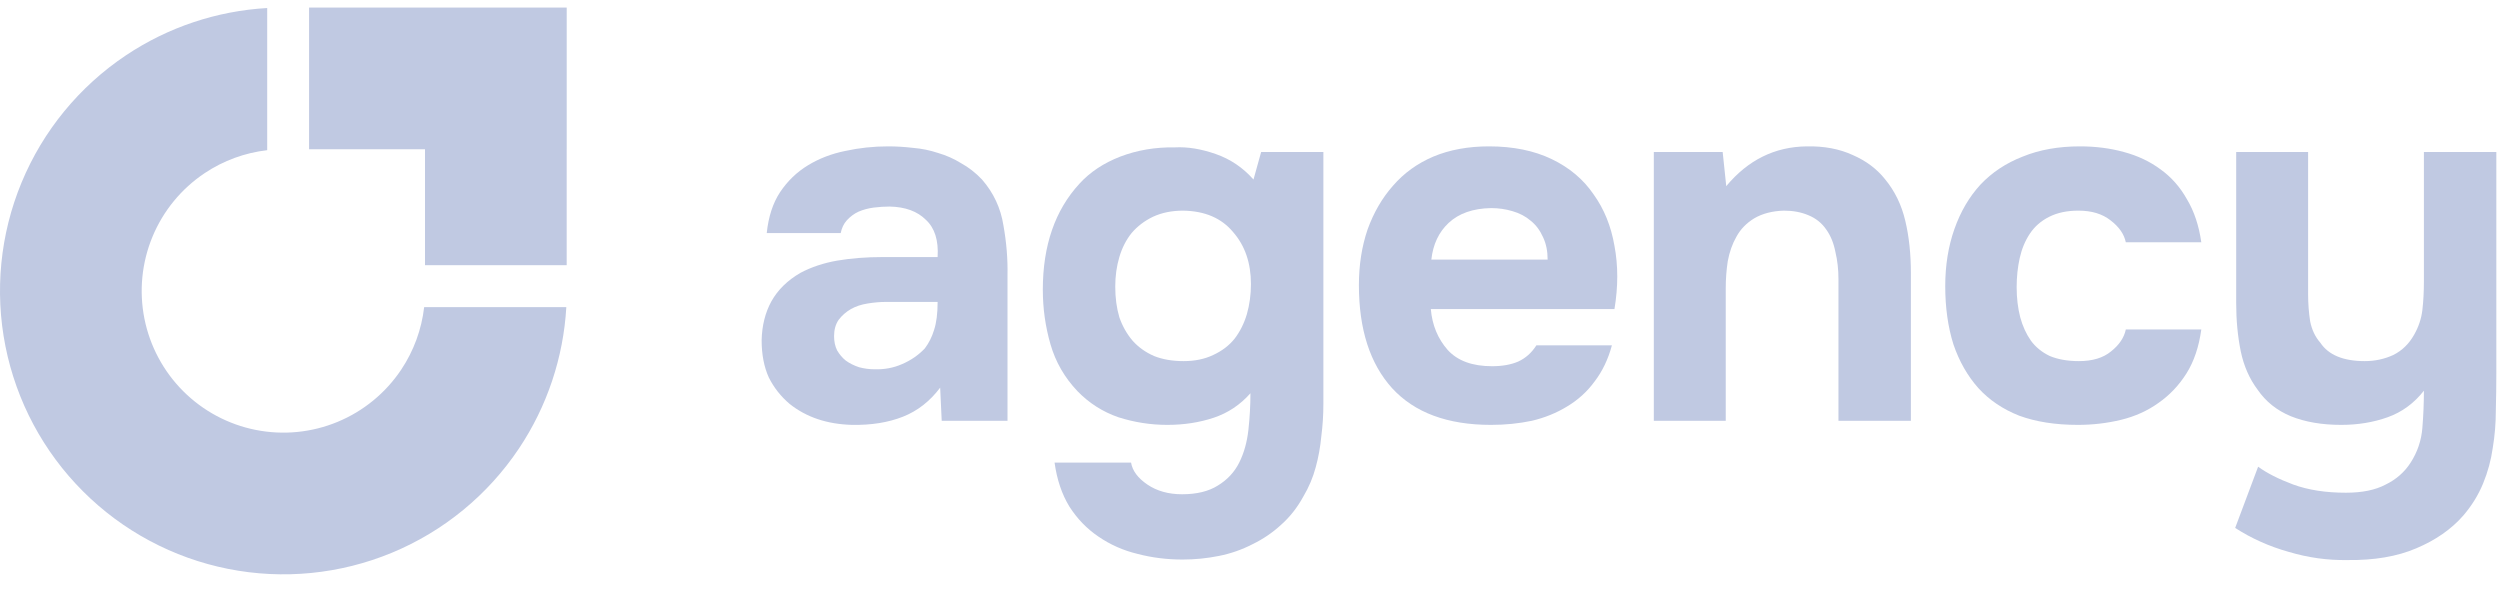 <svg width="148" height="35" viewBox="0 0 148 35" fill="none" xmlns="http://www.w3.org/2000/svg">
<path d="M142.71 27.387C143.112 26.763 143.344 26.079 143.404 25.334C143.465 24.589 143.495 23.854 143.495 23.129C142.911 23.874 142.196 24.398 141.351 24.7C140.505 25.002 139.589 25.153 138.603 25.153C137.455 25.153 136.459 24.982 135.613 24.639C134.788 24.297 134.134 23.774 133.65 23.069C133.167 22.425 132.835 21.67 132.654 20.804C132.473 19.918 132.382 18.962 132.382 17.935V8.997H136.64V17.422C136.64 17.965 136.68 18.499 136.761 19.023C136.861 19.526 137.063 19.948 137.365 20.291C137.848 21.015 138.724 21.378 139.992 21.378C140.596 21.378 141.16 21.257 141.683 21.015C142.206 20.754 142.619 20.351 142.921 19.808C143.183 19.345 143.344 18.861 143.404 18.358C143.465 17.835 143.495 17.271 143.495 16.667V8.997H147.783V22.072C147.783 22.797 147.773 23.542 147.753 24.307C147.753 25.052 147.692 25.787 147.572 26.512C147.471 27.236 147.28 27.941 146.998 28.625C146.716 29.31 146.323 29.944 145.82 30.528C145.116 31.333 144.189 31.977 143.042 32.46C141.915 32.944 140.556 33.175 138.965 33.155C137.798 33.175 136.64 33.014 135.493 32.672C134.345 32.35 133.288 31.877 132.322 31.253L133.681 27.629C134.204 28.011 134.899 28.364 135.764 28.686C136.65 29.008 137.687 29.169 138.875 29.169C139.841 29.169 140.626 29.008 141.23 28.686C141.854 28.384 142.347 27.951 142.71 27.387Z" fill="#C0C9E2"/>
<path d="M123.07 21.378C123.875 21.378 124.509 21.187 124.972 20.804C125.455 20.422 125.747 19.989 125.848 19.506H130.317C130.176 20.532 129.884 21.398 129.441 22.103C128.999 22.807 128.445 23.391 127.781 23.854C127.136 24.317 126.402 24.649 125.576 24.851C124.751 25.052 123.895 25.153 123.009 25.153C121.681 25.153 120.523 24.971 119.537 24.609C118.57 24.227 117.765 23.683 117.121 22.978C116.477 22.254 115.983 21.388 115.641 20.381C115.319 19.355 115.158 18.207 115.158 16.939C115.158 15.711 115.339 14.583 115.702 13.557C116.064 12.53 116.577 11.654 117.242 10.93C117.926 10.205 118.762 9.651 119.748 9.269C120.734 8.866 121.862 8.665 123.13 8.665C124.056 8.665 124.922 8.775 125.727 8.997C126.553 9.218 127.277 9.561 127.901 10.024C128.546 10.487 129.069 11.081 129.472 11.805C129.894 12.51 130.176 13.355 130.317 14.342H125.848C125.747 13.859 125.445 13.426 124.942 13.043C124.459 12.661 123.825 12.47 123.04 12.47C122.375 12.47 121.801 12.59 121.318 12.832C120.835 13.073 120.453 13.406 120.171 13.829C119.889 14.251 119.688 14.734 119.567 15.278C119.446 15.822 119.386 16.395 119.386 16.999C119.386 17.643 119.456 18.237 119.597 18.781C119.738 19.304 119.949 19.767 120.231 20.17C120.513 20.552 120.885 20.855 121.348 21.076C121.832 21.277 122.405 21.378 123.07 21.378Z" fill="#C0C9E2"/>
<path d="M102.194 11.02C103.482 9.47 105.073 8.685 106.965 8.665C107.992 8.645 108.898 8.816 109.683 9.178C110.468 9.52 111.102 9.993 111.585 10.597C112.169 11.302 112.572 12.127 112.793 13.073C113.015 14 113.125 15.036 113.125 16.184V24.911H108.837V16.516C108.837 15.952 108.777 15.419 108.656 14.916C108.555 14.392 108.374 13.949 108.113 13.587C107.851 13.204 107.499 12.922 107.056 12.741C106.633 12.56 106.15 12.47 105.606 12.47C104.922 12.49 104.338 12.641 103.855 12.923C103.392 13.204 103.039 13.567 102.798 14.01C102.556 14.432 102.385 14.916 102.284 15.459C102.204 15.983 102.164 16.516 102.164 17.06V24.911H97.906V8.997H101.982L102.194 11.02Z" fill="#C0C9E2"/>
<path d="M88.329 21.68C88.933 21.68 89.446 21.589 89.869 21.408C90.312 21.207 90.674 20.885 90.956 20.442H95.425C95.204 21.267 94.861 21.982 94.398 22.586C93.956 23.19 93.412 23.683 92.768 24.066C92.144 24.448 91.449 24.73 90.684 24.911C89.919 25.072 89.114 25.153 88.268 25.153C85.691 25.153 83.739 24.428 82.41 22.978C81.101 21.529 80.447 19.496 80.447 16.878C80.447 15.691 80.618 14.594 80.96 13.587C81.323 12.58 81.826 11.715 82.47 10.99C83.115 10.245 83.91 9.671 84.856 9.269C85.822 8.866 86.919 8.665 88.147 8.665C89.577 8.665 90.815 8.916 91.862 9.42C92.909 9.923 93.734 10.617 94.338 11.503C94.962 12.369 95.375 13.386 95.576 14.553C95.797 15.721 95.797 16.969 95.576 18.298H84.705C84.785 19.244 85.118 20.049 85.701 20.714C86.285 21.358 87.161 21.68 88.329 21.68ZM91.62 15.369C91.62 14.865 91.53 14.422 91.348 14.04C91.167 13.637 90.926 13.315 90.624 13.073C90.322 12.812 89.959 12.621 89.537 12.5C89.134 12.379 88.711 12.319 88.268 12.319C87.201 12.339 86.366 12.631 85.762 13.194C85.178 13.738 84.836 14.463 84.735 15.369H91.62Z" fill="#C0C9E2"/>
<path d="M74.026 23.28C73.422 23.965 72.697 24.448 71.851 24.73C71.006 25.012 70.09 25.153 69.103 25.153C68.117 25.153 67.151 25.002 66.204 24.7C65.278 24.378 64.473 23.864 63.789 23.16C63.023 22.354 62.49 21.428 62.188 20.381C61.886 19.335 61.735 18.258 61.735 17.15C61.735 14.533 62.46 12.439 63.909 10.869C64.533 10.185 65.339 9.651 66.325 9.269C67.332 8.886 68.409 8.705 69.556 8.725C70.301 8.685 71.106 8.816 71.972 9.118C72.838 9.42 73.583 9.923 74.207 10.628L74.66 8.997H78.344V23.915C78.344 24.559 78.304 25.193 78.223 25.817C78.163 26.461 78.052 27.075 77.891 27.659C77.73 28.263 77.488 28.837 77.166 29.38C76.804 30.045 76.361 30.608 75.837 31.071C75.334 31.534 74.77 31.917 74.146 32.219C73.522 32.541 72.858 32.773 72.153 32.913C71.449 33.054 70.734 33.125 70.009 33.125C69.083 33.125 68.197 33.014 67.352 32.793C66.506 32.591 65.731 32.249 65.027 31.766C64.342 31.303 63.768 30.709 63.305 29.984C62.862 29.26 62.571 28.394 62.43 27.387H66.959C67.04 27.87 67.362 28.303 67.926 28.686C68.489 29.068 69.174 29.26 69.979 29.26C70.845 29.26 71.549 29.088 72.093 28.746C72.657 28.404 73.079 27.951 73.361 27.387C73.643 26.824 73.824 26.179 73.905 25.455C73.985 24.73 74.026 24.005 74.026 23.28ZM70.07 21.378C70.734 21.378 71.318 21.257 71.821 21.016C72.345 20.774 72.767 20.452 73.089 20.049C73.412 19.627 73.653 19.143 73.814 18.6C73.975 18.036 74.056 17.442 74.056 16.818C74.056 15.57 73.704 14.543 72.999 13.738C72.314 12.912 71.328 12.49 70.04 12.47C69.375 12.47 68.781 12.59 68.258 12.832C67.754 13.074 67.332 13.396 66.99 13.798C66.667 14.201 66.426 14.674 66.265 15.218C66.104 15.761 66.023 16.345 66.023 16.969C66.023 17.633 66.104 18.237 66.265 18.781C66.446 19.304 66.708 19.767 67.05 20.17C67.392 20.553 67.815 20.855 68.318 21.076C68.822 21.277 69.405 21.378 70.07 21.378Z" fill="#C0C9E2"/>
<path d="M55.658 22.948C55.054 23.753 54.319 24.327 53.454 24.669C52.588 25.012 51.581 25.173 50.434 25.153C48.964 25.112 47.736 24.7 46.75 23.915C46.226 23.472 45.814 22.948 45.512 22.344C45.23 21.72 45.089 20.985 45.089 20.14C45.109 19.274 45.3 18.509 45.663 17.845C46.045 17.16 46.619 16.597 47.384 16.154C48.028 15.812 48.753 15.57 49.558 15.429C50.383 15.288 51.279 15.218 52.246 15.218H55.507C55.568 14.231 55.336 13.496 54.812 13.013C54.309 12.51 53.595 12.248 52.669 12.228C52.367 12.228 52.054 12.248 51.732 12.288C51.41 12.329 51.108 12.409 50.826 12.53C50.565 12.651 50.333 12.822 50.132 13.043C49.951 13.245 49.83 13.496 49.77 13.798H45.391C45.492 12.832 45.753 12.027 46.176 11.383C46.619 10.718 47.172 10.185 47.837 9.782C48.501 9.379 49.236 9.098 50.041 8.936C50.867 8.755 51.712 8.665 52.578 8.665C53.061 8.665 53.554 8.695 54.058 8.755C54.561 8.796 55.054 8.896 55.537 9.057C56.02 9.198 56.473 9.399 56.896 9.661C57.339 9.903 57.752 10.225 58.134 10.627C58.819 11.413 59.242 12.319 59.403 13.345C59.584 14.352 59.664 15.338 59.644 16.305V24.911H55.749L55.658 22.948ZM55.507 17.875H52.397C52.095 17.875 51.752 17.905 51.37 17.966C50.987 18.026 50.655 18.137 50.373 18.298C50.092 18.459 49.85 18.67 49.649 18.932C49.468 19.194 49.377 19.516 49.377 19.898C49.377 20.22 49.437 20.502 49.558 20.744C49.699 20.985 49.87 21.187 50.072 21.348C50.293 21.509 50.555 21.64 50.857 21.74C51.159 21.821 51.461 21.861 51.763 21.861C52.346 21.881 52.89 21.78 53.393 21.559C53.917 21.338 54.37 21.026 54.752 20.623C54.994 20.301 55.175 19.939 55.296 19.536C55.437 19.113 55.507 18.559 55.507 17.875Z" fill="#C0C9E2"/>
<path fill-rule="evenodd" clip-rule="evenodd" d="M33.526 18.183C33.355 21.164 32.391 24.052 30.726 26.545C28.882 29.304 26.262 31.454 23.197 32.724C20.131 33.993 16.758 34.326 13.504 33.678C10.249 33.031 7.26 31.433 4.914 29.087C2.567 26.741 0.97 23.752 0.322 20.497C-0.325 17.243 0.007 13.87 1.277 10.804C2.547 7.739 4.697 5.119 7.456 3.275C9.948 1.61 12.837 0.646 15.818 0.475V8.891C14.498 9.043 13.228 9.507 12.116 10.25C10.737 11.171 9.662 12.482 9.027 14.014C8.392 15.547 8.226 17.234 8.549 18.861C8.873 20.488 9.672 21.983 10.845 23.156C12.018 24.329 13.513 25.128 15.14 25.451C16.767 25.775 18.454 25.609 19.986 24.974C21.519 24.339 22.829 23.264 23.751 21.885C24.494 20.772 24.958 19.503 25.11 18.183H33.526Z" fill="#C0C9E2"/>
<path fill-rule="evenodd" clip-rule="evenodd" d="M25.16 0.448H18.298V8.836H25.16L25.16 15.699L33.548 15.699L33.548 8.836H33.549V0.448H32.014H25.16Z" fill="#C0C9E2"/>
</svg>
